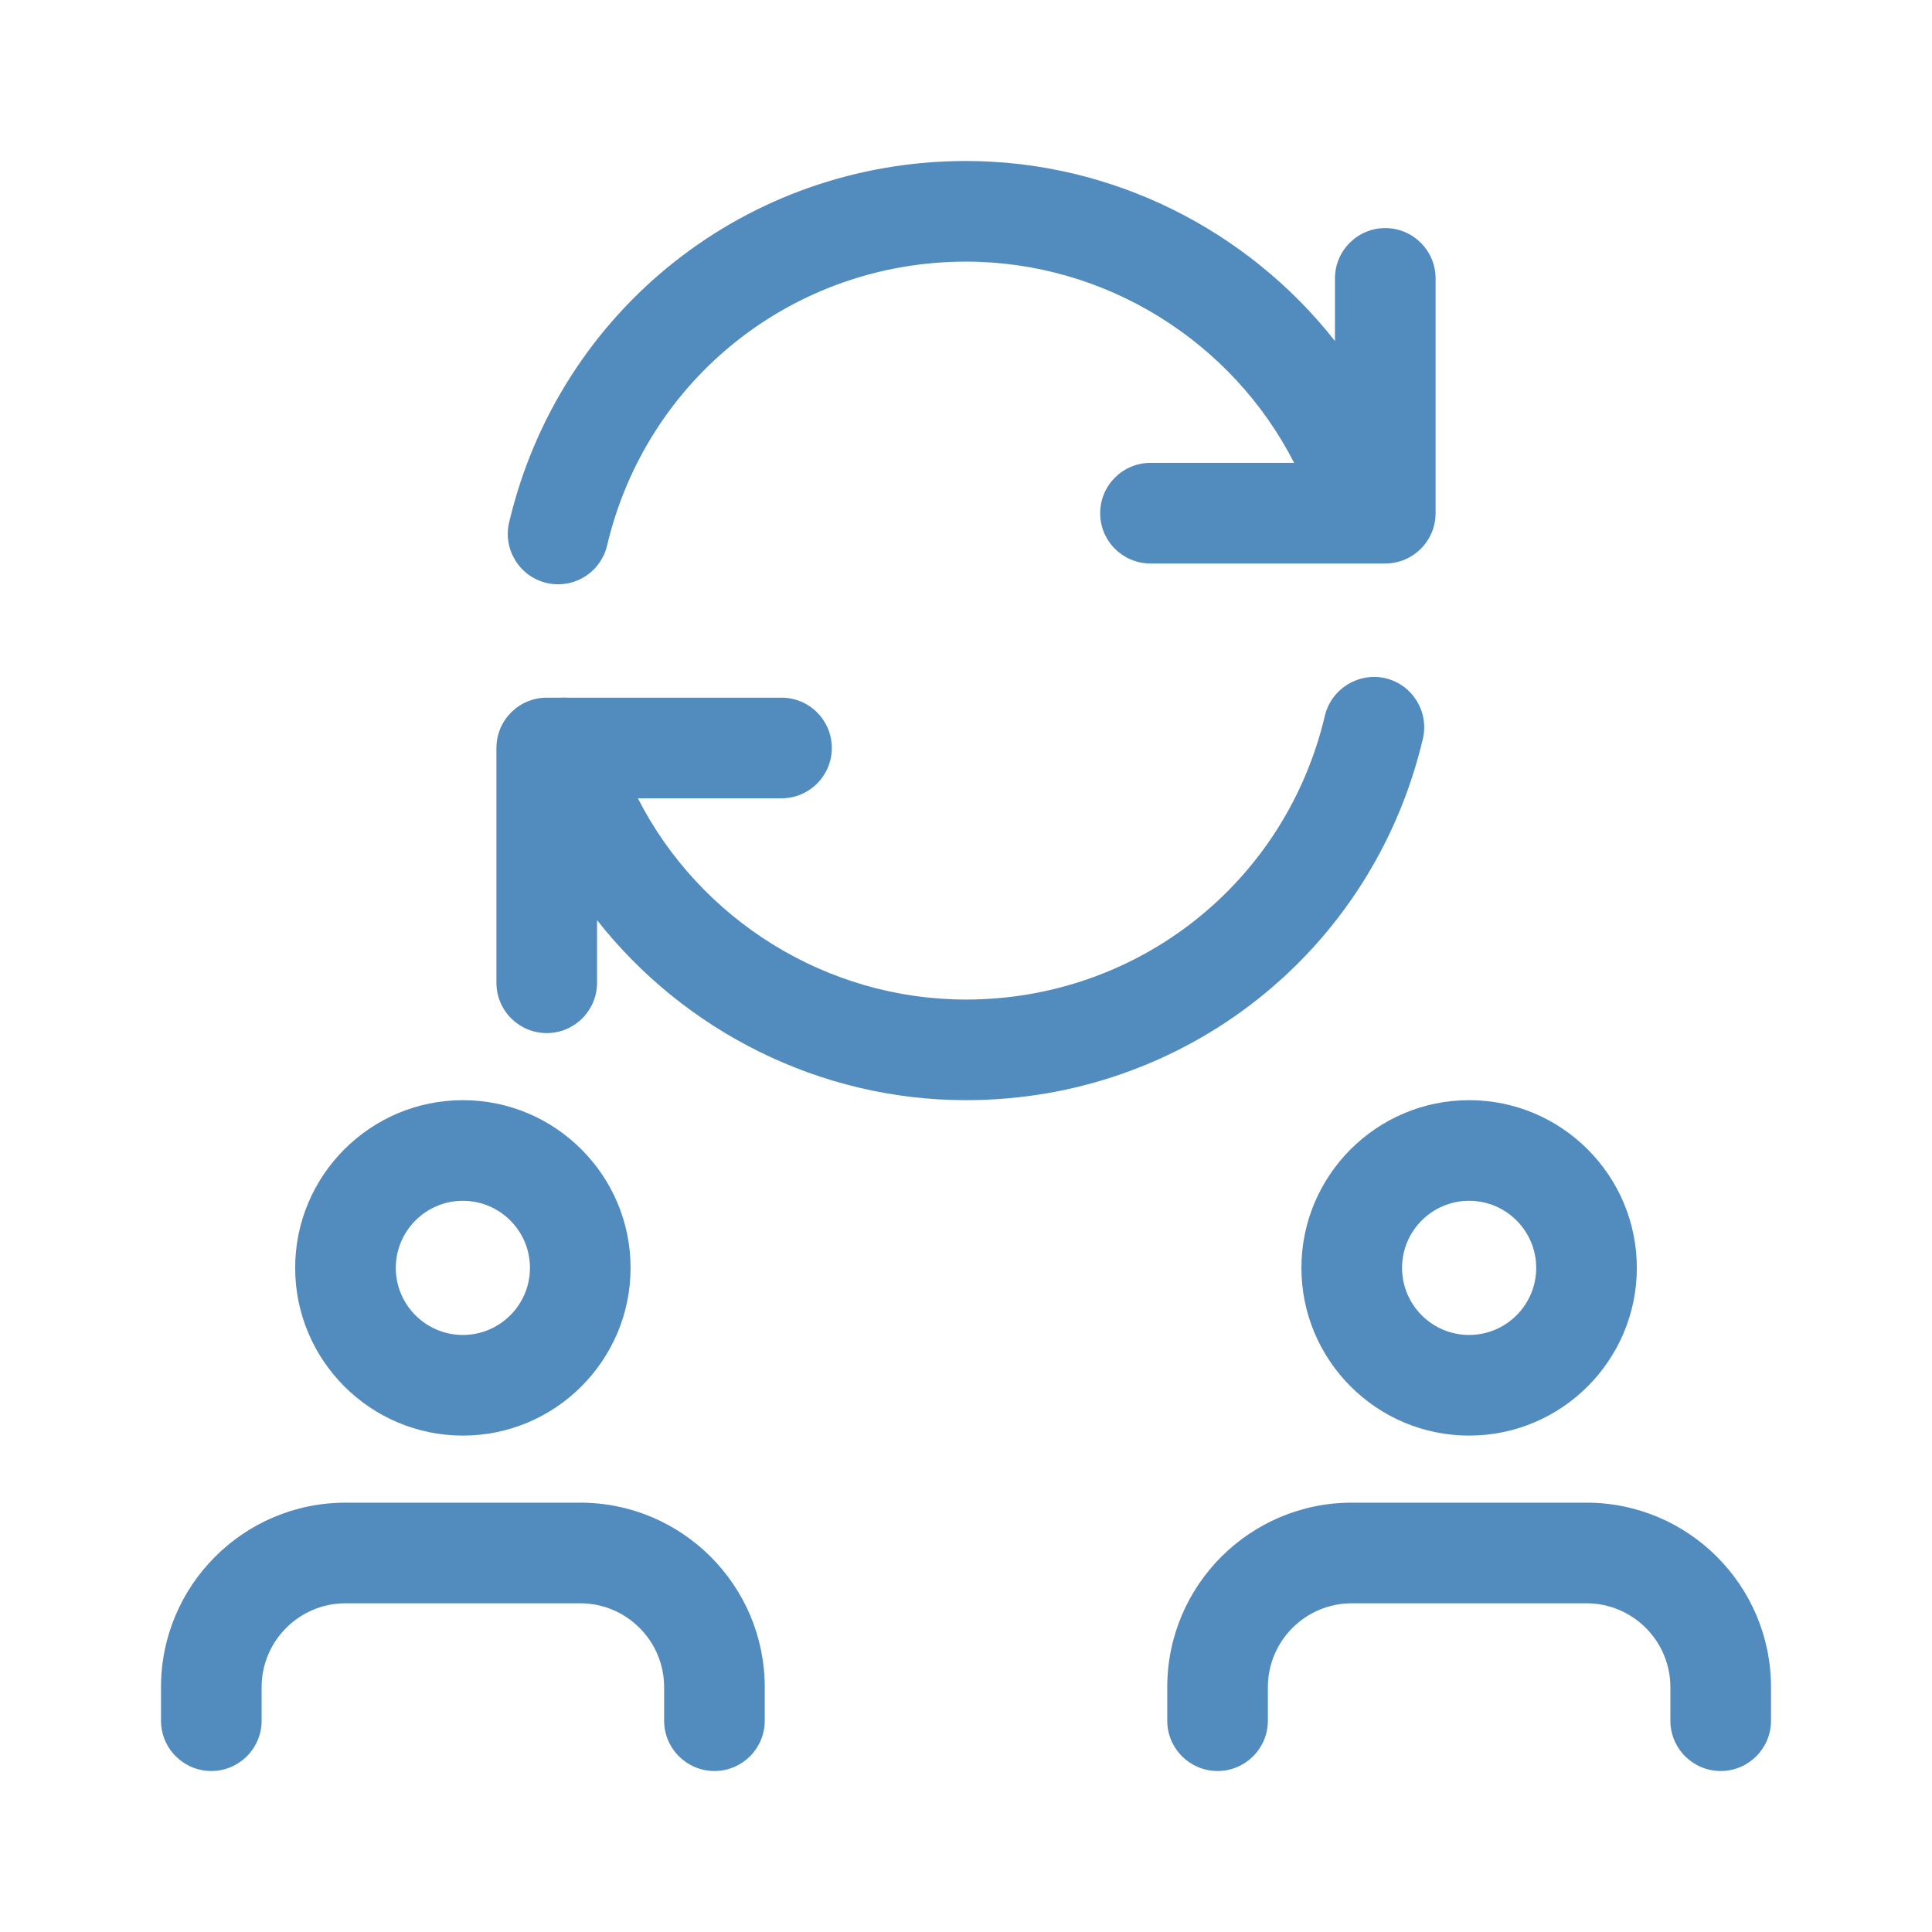 <svg width="72" height="72" viewBox="0 0 72 72" fill="none" xmlns="http://www.w3.org/2000/svg">
<path fill-rule="evenodd" clip-rule="evenodd" d="M20.803 21.775C20.658 21.775 20.515 21.76 20.37 21.725C19.363 21.488 18.738 20.477 18.973 19.47C20.845 11.54 27.845 6 36 6C41.46 6 46.502 8.581 49.75 12.708V10.375C49.75 9.34 50.59 8.5 51.625 8.5C52.66 8.5 53.5 9.34 53.5 10.375V19.125C53.5 20.16 52.66 21 51.625 21H51.025C50.991 21.001 50.956 21.001 50.922 21H42.875C41.84 21 41 20.16 41 19.125C41 18.09 41.84 17.25 42.875 17.25H48.228C45.925 12.733 41.205 9.75 36 9.75C29.595 9.75 24.093 14.1 22.625 20.33C22.42 21.192 21.653 21.775 20.803 21.775ZM18.5 36.625C18.5 37.66 19.34 38.5 20.375 38.5C21.41 38.5 22.25 37.66 22.25 36.625V34.291C25.498 38.419 30.54 41 36 41C44.155 41 51.155 35.46 53.027 27.53C53.262 26.523 52.637 25.512 51.63 25.275C50.642 25.045 49.617 25.66 49.375 26.67C47.907 32.9 42.405 37.25 36 37.25C30.795 37.25 26.075 34.267 23.771 29.75H29.125C30.16 29.75 31 28.91 31 27.875C31 26.84 30.16 26 29.125 26H21.157C21.074 25.994 20.991 25.994 20.906 26H20.375C19.34 26 18.5 26.84 18.5 27.875V36.625ZM17.25 53.5C13.802 53.5 11 50.695 11 47.25C11 43.805 13.802 41 17.25 41C20.697 41 23.5 43.805 23.5 47.25C23.5 50.695 20.697 53.5 17.25 53.5ZM17.25 44.75C15.87 44.75 14.75 45.873 14.75 47.25C14.75 48.627 15.87 49.75 17.25 49.75C18.63 49.75 19.75 48.627 19.75 47.25C19.75 45.873 18.63 44.75 17.25 44.75ZM24.75 64.125C24.75 65.16 25.59 66 26.625 66C27.66 66 28.5 65.16 28.5 64.125V62.875C28.5 59.083 25.418 56 21.625 56H12.875C9.082 56 6 59.083 6 62.875V64.125C6 65.16 6.84 66 7.875 66C8.91 66 9.75 65.16 9.75 64.125V62.875C9.75 61.153 11.152 59.75 12.875 59.75H21.625C23.348 59.75 24.75 61.153 24.75 62.875V64.125ZM54.75 53.5C51.302 53.5 48.5 50.695 48.5 47.25C48.5 43.805 51.302 41 54.75 41C58.197 41 61 43.805 61 47.25C61 50.695 58.197 53.5 54.75 53.5ZM54.75 44.75C53.37 44.75 52.25 45.873 52.25 47.25C52.25 48.627 53.37 49.75 54.75 49.75C56.13 49.75 57.25 48.627 57.25 47.25C57.25 45.873 56.13 44.75 54.75 44.75ZM62.25 64.125C62.25 65.16 63.09 66 64.125 66C65.16 66 66 65.16 66 64.125V62.875C66 59.083 62.917 56 59.125 56H50.375C46.583 56 43.5 59.083 43.5 62.875V64.125C43.5 65.16 44.34 66 45.375 66C46.41 66 47.25 65.16 47.25 64.125V62.875C47.25 61.153 48.653 59.75 50.375 59.75H59.125C60.847 59.75 62.25 61.153 62.25 62.875V64.125Z" fill="#528CBE"/>
</svg>
